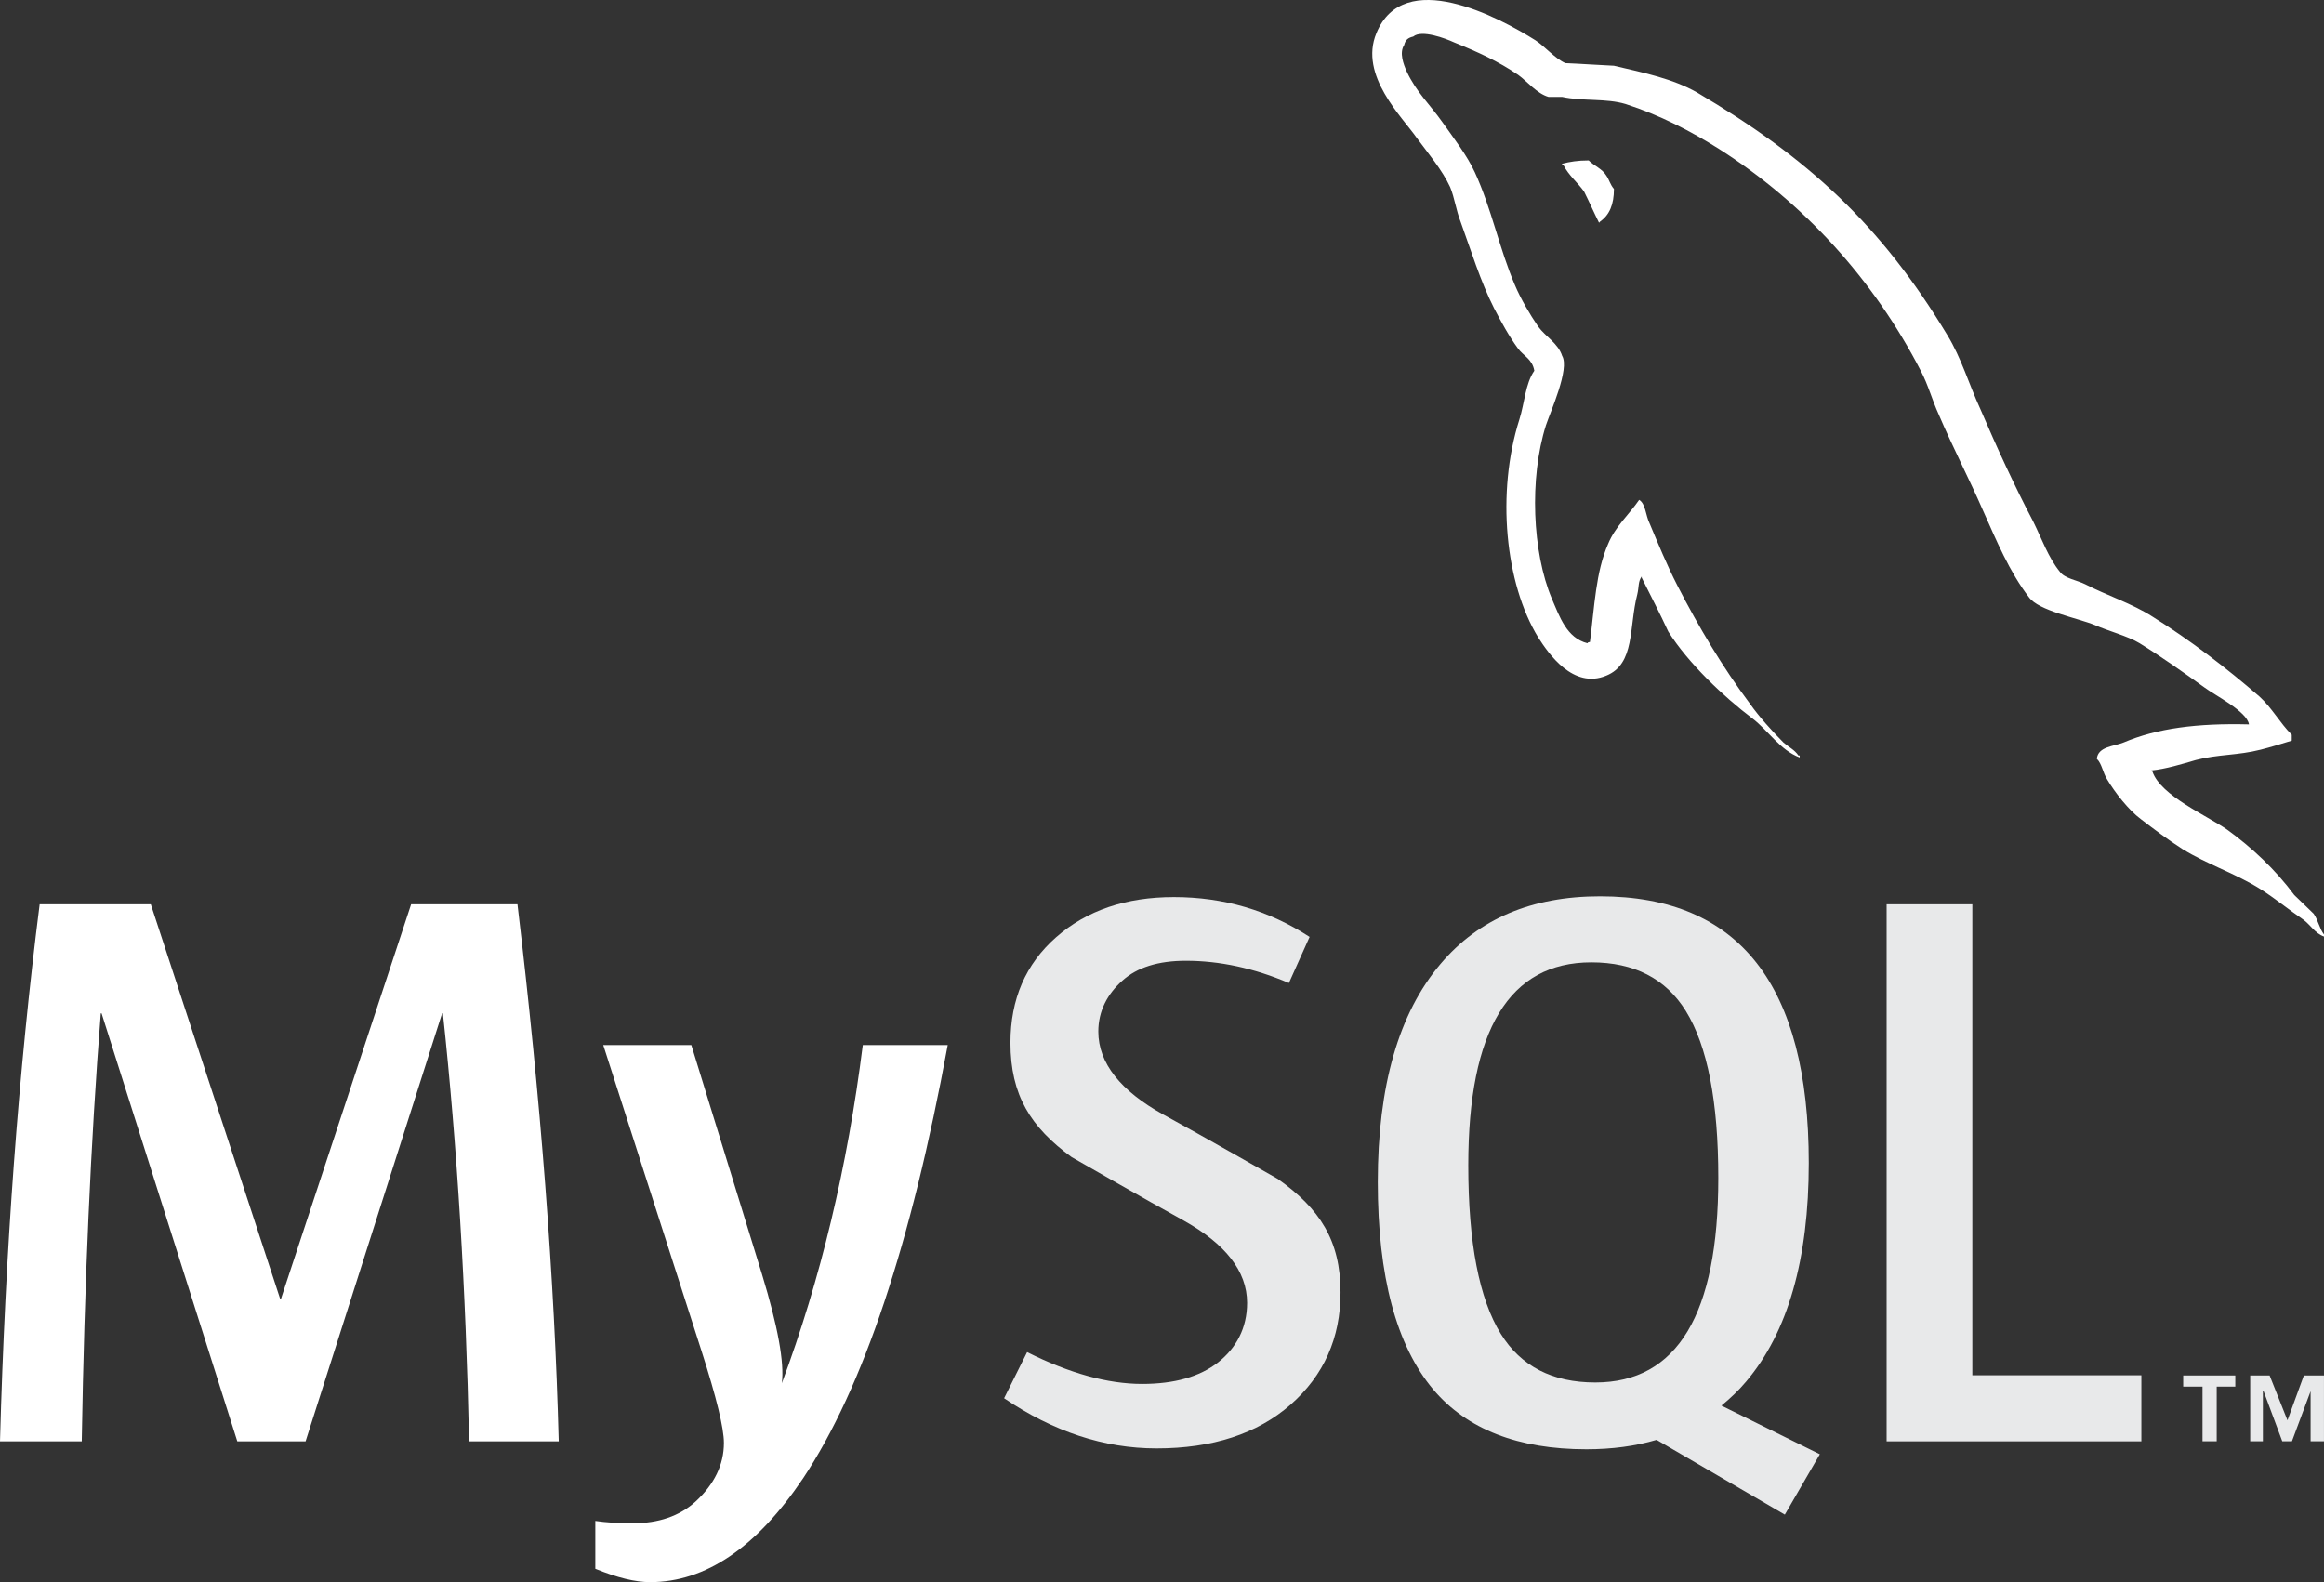 <svg width="94" height="64" viewBox="0 0 94 64" fill="none" xmlns="http://www.w3.org/2000/svg">
<rect x="0" y="0" width="94" height="64" fill="#333333" stroke="none"/>
<path d="M22.6 58.305H18.973C18.845 52.168 18.492 46.397 17.914 40.991H17.882L12.36 58.305H9.598L4.109 40.991H4.077C3.67 46.182 3.413 51.953 3.307 58.305H-0C0.213 50.581 0.748 43.339 1.604 36.58H6.099L11.332 52.543H11.364L16.629 36.58H20.93C21.872 44.496 22.429 51.74 22.599 58.305" fill="white"/>
<path d="M38.333 42.276C36.856 50.311 34.908 56.149 32.49 59.791C30.605 62.598 28.541 64.001 26.294 64.001C25.695 64.001 24.956 63.82 24.079 63.461V61.524C24.507 61.587 25.01 61.62 25.588 61.62C26.637 61.62 27.482 61.33 28.125 60.75C28.894 60.043 29.28 59.249 29.28 58.369C29.28 57.768 28.979 56.534 28.381 54.669L24.4 42.276H27.963L30.82 51.545C31.462 53.649 31.73 55.118 31.623 55.955C33.185 51.771 34.277 47.211 34.898 42.276H38.333" fill="white"/>
<path d="M54.221 52.283C54.221 54.126 53.546 55.638 52.2 56.822C50.853 58 49.043 58.591 46.777 58.591C44.657 58.591 42.603 57.911 40.613 56.562L41.544 54.696C43.256 55.554 44.806 55.983 46.197 55.983C47.502 55.983 48.524 55.691 49.263 55.116C50 54.537 50.442 53.728 50.442 52.703C50.442 51.413 49.545 50.311 47.898 49.386C46.378 48.55 43.341 46.804 43.341 46.804C41.695 45.6 40.87 44.309 40.87 42.181C40.87 40.421 41.485 38.998 42.714 37.916C43.946 36.831 45.535 36.289 47.482 36.289C49.493 36.289 51.323 36.828 52.97 37.9L52.133 39.765C50.724 39.165 49.333 38.865 47.963 38.865C46.851 38.865 45.993 39.132 45.396 39.671C44.795 40.205 44.424 40.892 44.424 41.729C44.424 43.016 45.341 44.132 47.033 45.075C48.572 45.911 51.685 47.691 51.685 47.691C53.378 48.892 54.221 50.173 54.221 52.283Z" fill="#E8E9EA"/>
<path fill-rule="evenodd" clip-rule="evenodd" d="M60.705 53.959C59.828 52.543 59.388 50.27 59.388 47.137C59.388 41.666 61.047 38.929 64.364 38.929C66.098 38.929 67.371 39.584 68.185 40.892C69.062 42.309 69.501 44.562 69.501 47.651C69.501 53.166 67.842 55.924 64.525 55.924C62.791 55.924 61.518 55.27 60.705 53.959V53.959ZM73.611 58.829L69.627 56.86C69.982 56.568 70.319 56.254 70.624 55.89C72.315 53.896 73.161 50.946 73.161 47.041C73.161 39.853 70.347 36.258 64.718 36.258C61.957 36.258 59.806 37.169 58.265 38.994C56.573 40.99 55.728 43.929 55.728 47.813C55.728 51.631 56.477 54.433 57.975 56.212C59.34 57.821 61.405 58.626 64.168 58.626C65.199 58.626 66.145 58.499 67.005 58.245L72.192 61.271L73.607 58.829" fill="#E8E9EA"/>
<path d="M86.613 58.305H76.309V36.58H79.776V55.633H86.613V58.305" fill="#E8E9EA"/>
<path d="M89.086 58.303H89.66V56.092H90.412V55.641H88.305V56.092H89.086V58.303ZM93.458 58.303H93.999V55.641H93.185L92.522 57.455L91.8 55.641H91.015V58.303H91.528V56.277H91.557L92.312 58.303H92.703L93.458 56.277V58.303Z" fill="#E8E9EA"/>
<path fill-rule="evenodd" clip-rule="evenodd" d="M90.965 29.303C88.87 29.25 87.247 29.46 85.886 30.038C85.493 30.195 84.865 30.195 84.811 30.694C85.022 30.904 85.047 31.244 85.232 31.535C85.545 32.059 86.094 32.767 86.593 33.136C87.143 33.556 87.693 33.974 88.269 34.342C89.29 34.974 90.442 35.34 91.436 35.971C92.014 36.337 92.588 36.81 93.166 37.204C93.453 37.414 93.634 37.756 94.002 37.886V37.806C93.818 37.571 93.766 37.23 93.584 36.966C93.323 36.705 93.06 36.467 92.798 36.206C92.038 35.182 91.094 34.291 90.076 33.556C89.237 32.977 87.403 32.189 87.064 31.221C87.064 31.221 87.037 31.193 87.011 31.167C87.587 31.114 88.269 30.904 88.819 30.744C89.708 30.509 90.519 30.562 91.436 30.326C91.855 30.221 92.274 30.089 92.695 29.96V29.722C92.221 29.25 91.882 28.619 91.385 28.173C90.051 27.019 88.583 25.891 87.064 24.945C86.251 24.419 85.204 24.08 84.34 23.633C84.027 23.475 83.504 23.397 83.32 23.133C82.848 22.556 82.585 21.796 82.246 21.112C81.487 19.67 80.753 18.069 80.099 16.544C79.628 15.521 79.34 14.498 78.764 13.553C76.066 9.089 73.134 6.387 68.631 3.735C67.662 3.184 66.51 2.947 65.28 2.659C64.624 2.631 63.971 2.58 63.316 2.554C62.896 2.37 62.477 1.871 62.111 1.634C60.618 0.69 56.77 -1.357 55.67 1.346C54.963 3.053 56.717 4.733 57.32 5.599C57.765 6.202 58.342 6.886 58.654 7.567C58.838 8.014 58.89 8.487 59.074 8.959C59.493 10.113 59.885 11.4 60.436 12.477C60.723 13.028 61.037 13.606 61.403 14.103C61.615 14.393 61.98 14.523 62.059 14.997C61.694 15.521 61.665 16.309 61.456 16.965C60.514 19.932 60.88 23.606 62.216 25.785C62.633 26.441 63.63 27.885 64.965 27.333C66.143 26.861 65.882 25.365 66.222 24.053C66.3 23.736 66.248 23.528 66.404 23.318V23.371C66.771 24.105 67.138 24.812 67.478 25.549C68.291 26.834 69.704 28.173 70.883 29.065C71.51 29.539 72.007 30.352 72.793 30.641V30.562H72.742C72.584 30.326 72.349 30.221 72.139 30.038C71.668 29.565 71.145 28.987 70.777 28.462C69.678 26.993 68.708 25.365 67.846 23.685C67.426 22.869 67.06 21.977 66.719 21.164C66.562 20.851 66.562 20.377 66.3 20.22C65.906 20.797 65.332 21.296 65.044 22.003C64.546 23.133 64.494 24.524 64.31 25.968C64.206 25.995 64.258 25.968 64.206 26.02C63.369 25.81 63.081 24.944 62.766 24.212C61.98 22.346 61.848 19.353 62.53 17.201C62.712 16.65 63.5 14.918 63.184 14.393C63.026 13.892 62.503 13.606 62.216 13.211C61.876 12.712 61.507 12.083 61.274 11.531C60.645 10.062 60.329 8.433 59.651 6.964C59.336 6.28 58.785 5.571 58.342 4.943C57.843 4.234 57.294 3.735 56.9 2.896C56.77 2.607 56.587 2.134 56.796 1.82C56.847 1.609 56.953 1.53 57.163 1.478C57.502 1.189 58.472 1.556 58.811 1.713C59.781 2.106 60.593 2.475 61.403 3.026C61.77 3.289 62.163 3.787 62.633 3.92H63.184C64.022 4.102 64.965 3.971 65.751 4.208C67.138 4.654 68.395 5.31 69.521 6.019C72.95 8.198 75.778 11.296 77.689 14.996C78.004 15.599 78.136 16.151 78.423 16.78C78.973 18.069 79.654 19.381 80.203 20.64C80.753 21.874 81.277 23.133 82.064 24.158C82.456 24.708 84.027 24.997 84.734 25.286C85.257 25.521 86.07 25.732 86.541 26.02C87.431 26.57 88.32 27.201 89.159 27.806C89.577 28.121 90.886 28.777 90.965 29.302" fill="white"/>
<path fill-rule="evenodd" clip-rule="evenodd" d="M64.258 6.489C63.813 6.489 63.5 6.543 63.184 6.621V6.674H63.235C63.447 7.093 63.813 7.384 64.073 7.75C64.284 8.171 64.467 8.589 64.677 9.01C64.702 8.984 64.728 8.956 64.728 8.956C65.097 8.695 65.28 8.275 65.28 7.644C65.121 7.459 65.097 7.277 64.965 7.093C64.808 6.831 64.467 6.699 64.258 6.489" fill="white"/>
</svg>

